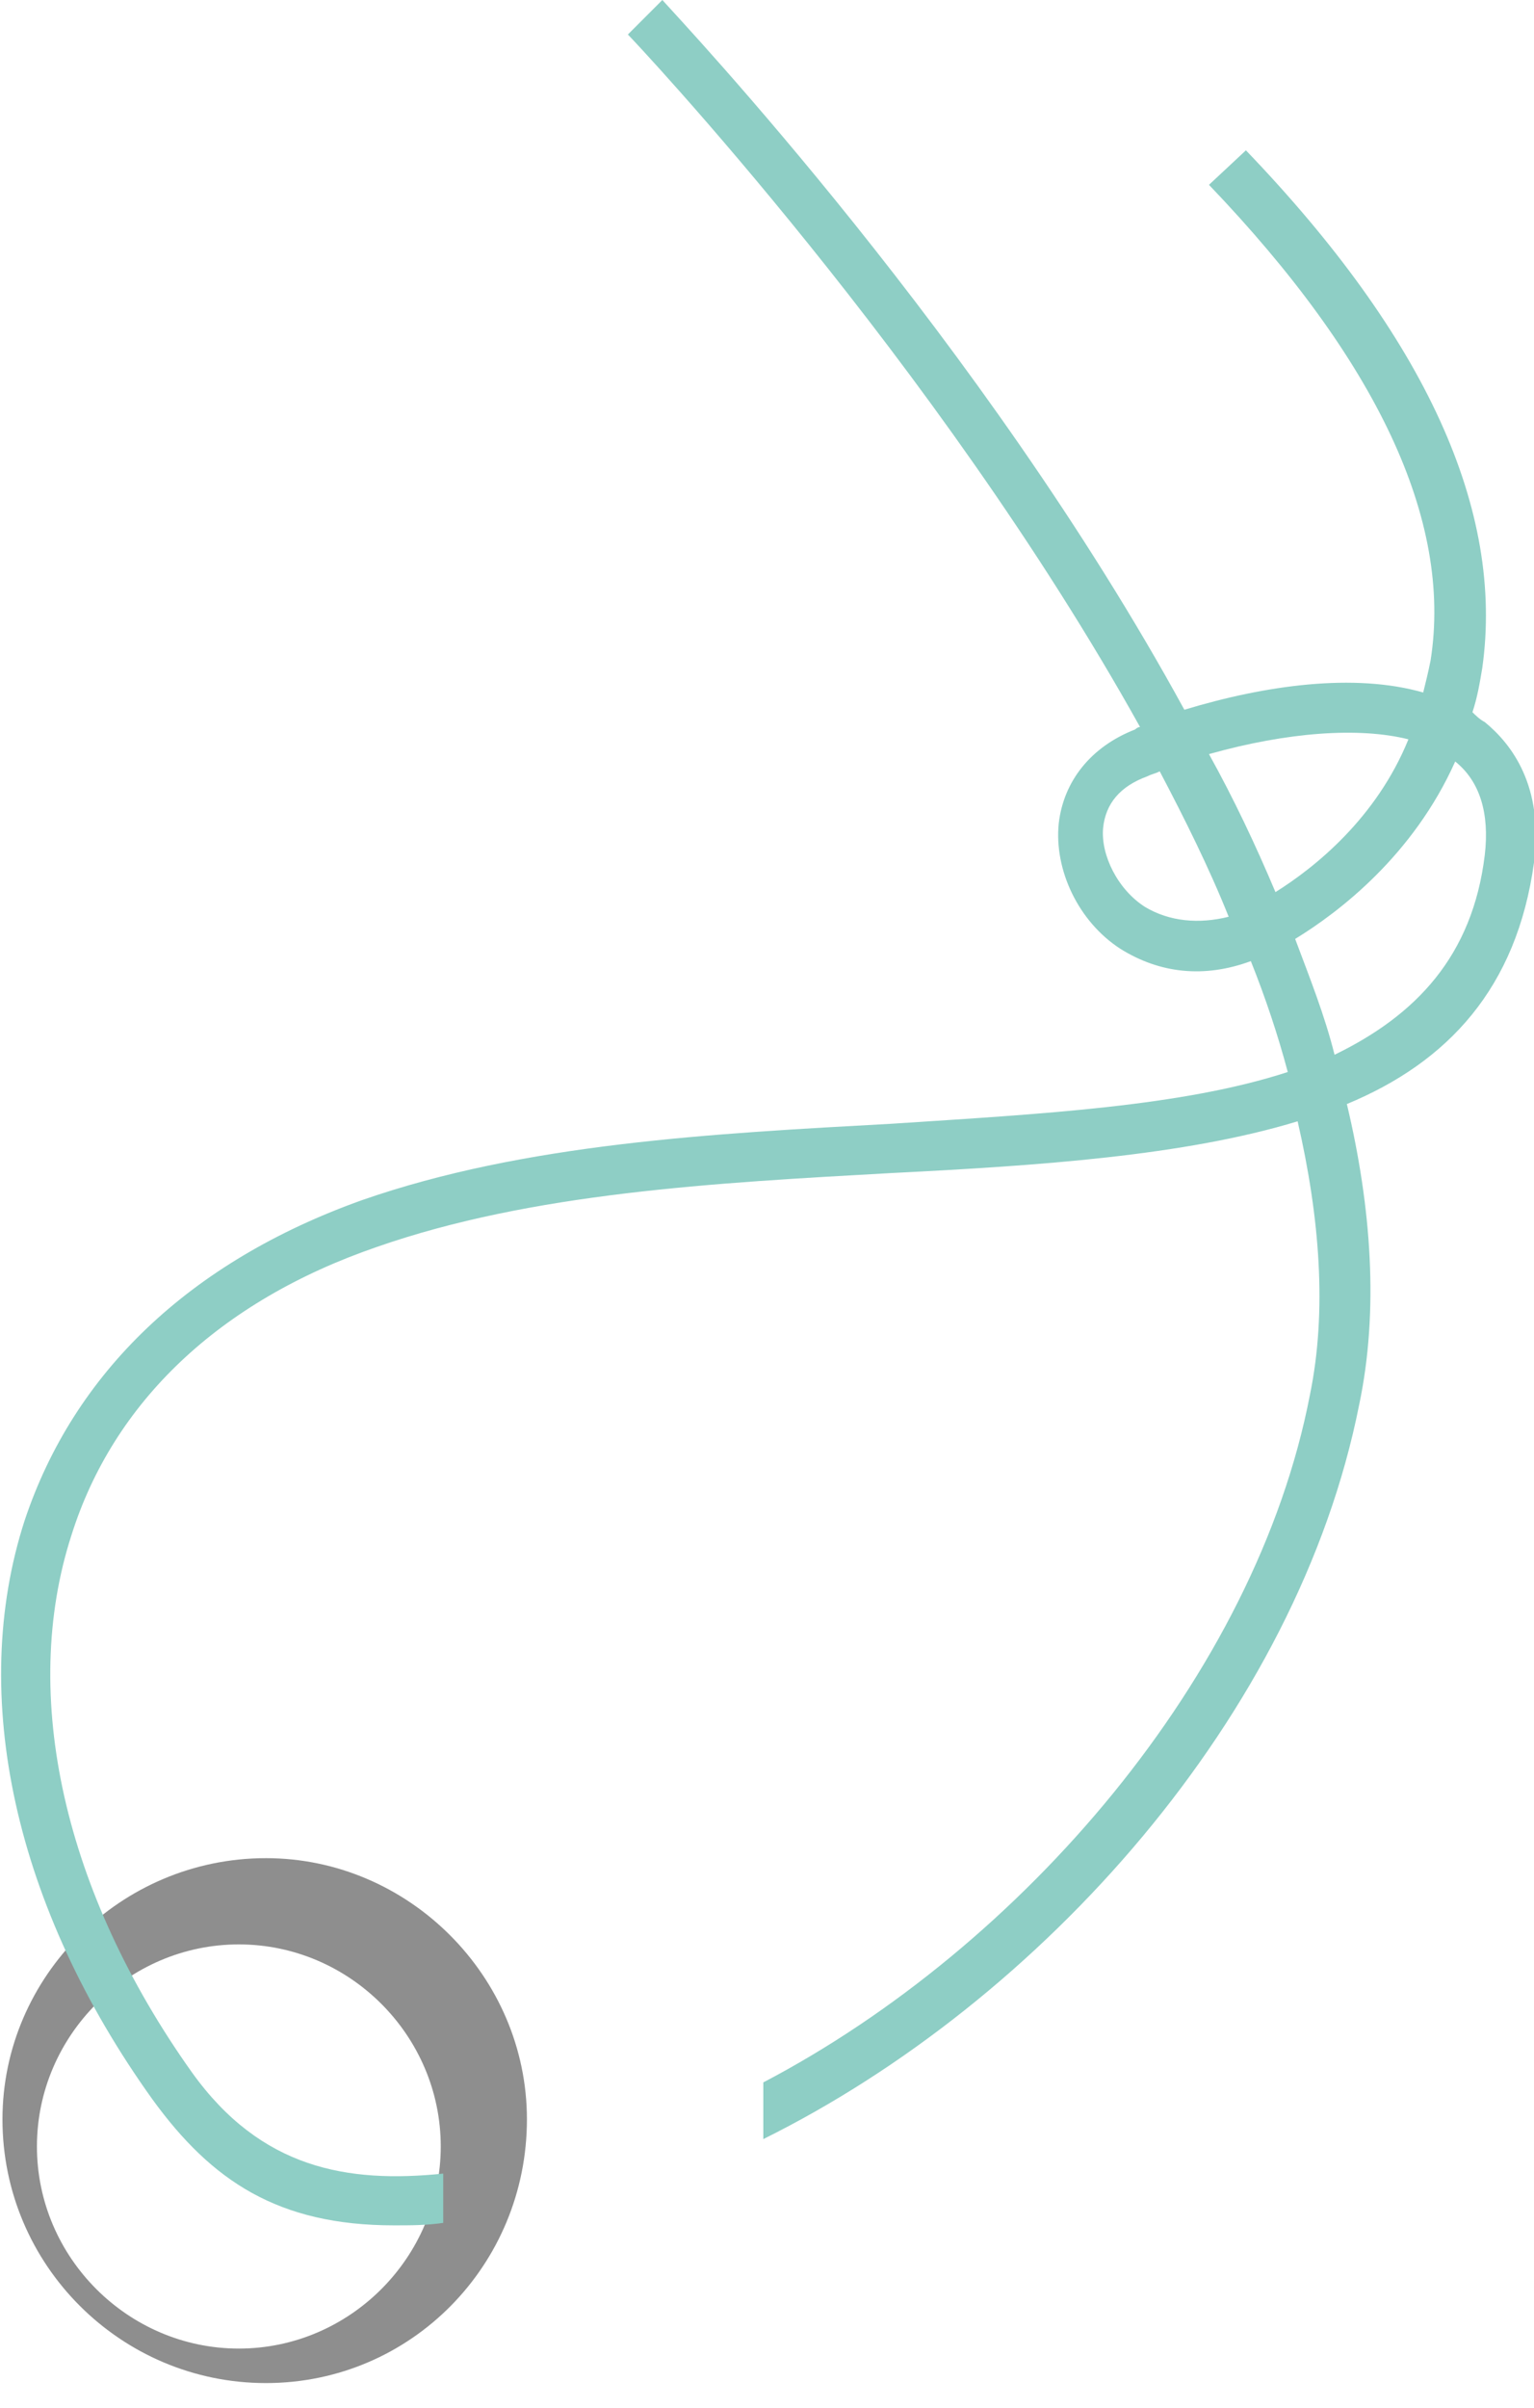 <?xml version="1.0" encoding="utf-8"?>
<!-- Generator: Adobe Illustrator 19.0.0, SVG Export Plug-In . SVG Version: 6.00 Build 0)  -->
<svg version="1.1" id="Layer_1" xmlns="http://www.w3.org/2000/svg" xmlns:xlink="http://www.w3.org/1999/xlink" x="0px" y="0px"
	 width="62.3px" height="97.7px" viewBox="-448.1 232.3 62.3 97.7" style="enable-background:new -448.1 232.3 62.3 97.7;"
	 xml:space="preserve">
<style type="text/css">
	.st0{fill:#8E8E8E;}
	.st1{fill:none;}
	.st2{fill:#8ECEC5;}
</style>
<path class="st0" d="M-437.3,307.7c-5.9,0-10.7,4.8-10.7,10.6c0,5.9,4.8,10.7,10.7,10.7s10.6-4.8,10.6-10.7
	C-426.7,312.5-431.5,307.7-437.3,307.7z M-438.4,327.6c-4.5,0-8.2-3.7-8.2-8.2s3.7-8.2,8.2-8.2s8.2,3.7,8.2,8.2
	S-433.9,327.6-438.4,327.6z"/>
<g>
	<path class="st1" d="M-401.4,263.7c-1.1,0.4-1.7,1.1-1.8,2.1c-0.1,1.2,0.6,2.5,1.7,3.2c1,0.7,2.2,0.8,3.5,0.3
		c-0.8-2-1.8-3.9-2.8-5.9C-401.1,263.6-401.2,263.7-401.4,263.7z"/>
	<path class="st1" d="M-417.1,316.8c10.5-5.6,20-16.6,22.2-28c0.7-3.4,0.4-7.2-0.5-11.1c-4.6,1.5-10.5,1.8-16.5,2.1
		c-7.2,0.4-14.6,0.8-20.9,3c-6.3,2.4-10.6,6.4-12.4,11.9c-2.1,6.5-0.3,14.4,4.9,21.8c2.8,4,6.3,4.6,10.2,4.1"/>
	<path class="st1" d="M-390.8,262.3c-2-0.5-4.9-0.4-8.1,0.6c1,1.8,1.9,3.7,2.7,5.6C-394.7,267.5-392.2,265.5-390.8,262.3z"/>
	<path class="st1" d="M-389,263.2L-389,263.2c-1.7,3.8-4.7,6.1-6.5,7.2c0.6,1.6,1.1,3.1,1.6,4.7c3.3-1.5,5.6-4,6.1-8.1
		C-387.6,265.3-388,264-389,263.2z"/>
	<path class="st2" d="M-387.8,261.6c-0.2-0.1-0.4-0.3-0.5-0.4c0.2-0.6,0.3-1.2,0.4-1.8c0.9-6.4-2.3-13.4-9.6-21l-1.5,1.4
		c6.8,7.1,9.9,13.6,9,19.3c-0.1,0.5-0.2,0.9-0.3,1.3c-2.8-0.8-6.4-0.3-9.7,0.7c-8.2-15-20.4-27.9-21.2-28.8l-1.4,1.4
		c0.2,0.2,12.5,13.2,20.8,28.1c-0.1,0-0.2,0.1-0.2,0.1c-1.8,0.7-2.9,2.1-3.1,3.8c-0.2,1.9,0.8,4,2.5,5.1c1.6,1,3.4,1.2,5.3,0.5
		c0.6,1.5,1.1,3,1.5,4.5c-4.3,1.4-10,1.7-16.1,2.1c-7.3,0.4-14.9,0.8-21.5,3.1c-7,2.5-11.7,7-13.7,13c-2.3,7.1-0.4,15.7,5.2,23.5
		c2.4,3.3,5.1,5.1,9.8,5.1c0.7,0,1.3,0,2-0.1v-2c-3.9,0.4-7.4-0.2-10.2-4.1c-5.2-7.3-7-15.3-4.9-21.8c1.7-5.4,6-9.5,12.4-11.7
		c6.3-2.2,13.7-2.6,20.9-3c6-0.3,11.9-0.7,16.5-2.1c0.9,3.9,1.2,7.7,0.5,11.1c-2.2,11.4-11.7,22.4-22.2,27.9v2.3
		c11.3-5.6,21.7-17.2,24.2-29.8c0.8-3.8,0.5-8-0.5-12.2c4.1-1.7,6.9-4.7,7.6-9.8C-385.4,264.2-386.7,262.5-387.8,261.6z
		 M-401.6,269.1c-1.1-0.7-1.8-2.1-1.7-3.2c0.1-1,0.7-1.7,1.8-2.1c0.2-0.1,0.3-0.1,0.5-0.2c1,1.9,2,3.9,2.8,5.9
		C-399.4,269.8-400.6,269.7-401.6,269.1z M-396.3,268.5c-0.8-1.9-1.7-3.8-2.7-5.6c3.2-0.9,6.1-1.1,8.1-0.6
		C-392.2,265.5-394.7,267.5-396.3,268.5z M-387.8,267c-0.5,4.1-2.8,6.5-6.1,8.1c-0.4-1.6-1-3.1-1.6-4.7c1.8-1.1,4.8-3.4,6.5-7.2l0,0
		C-388,264-387.6,265.3-387.8,267z"/>
</g>
</svg>
